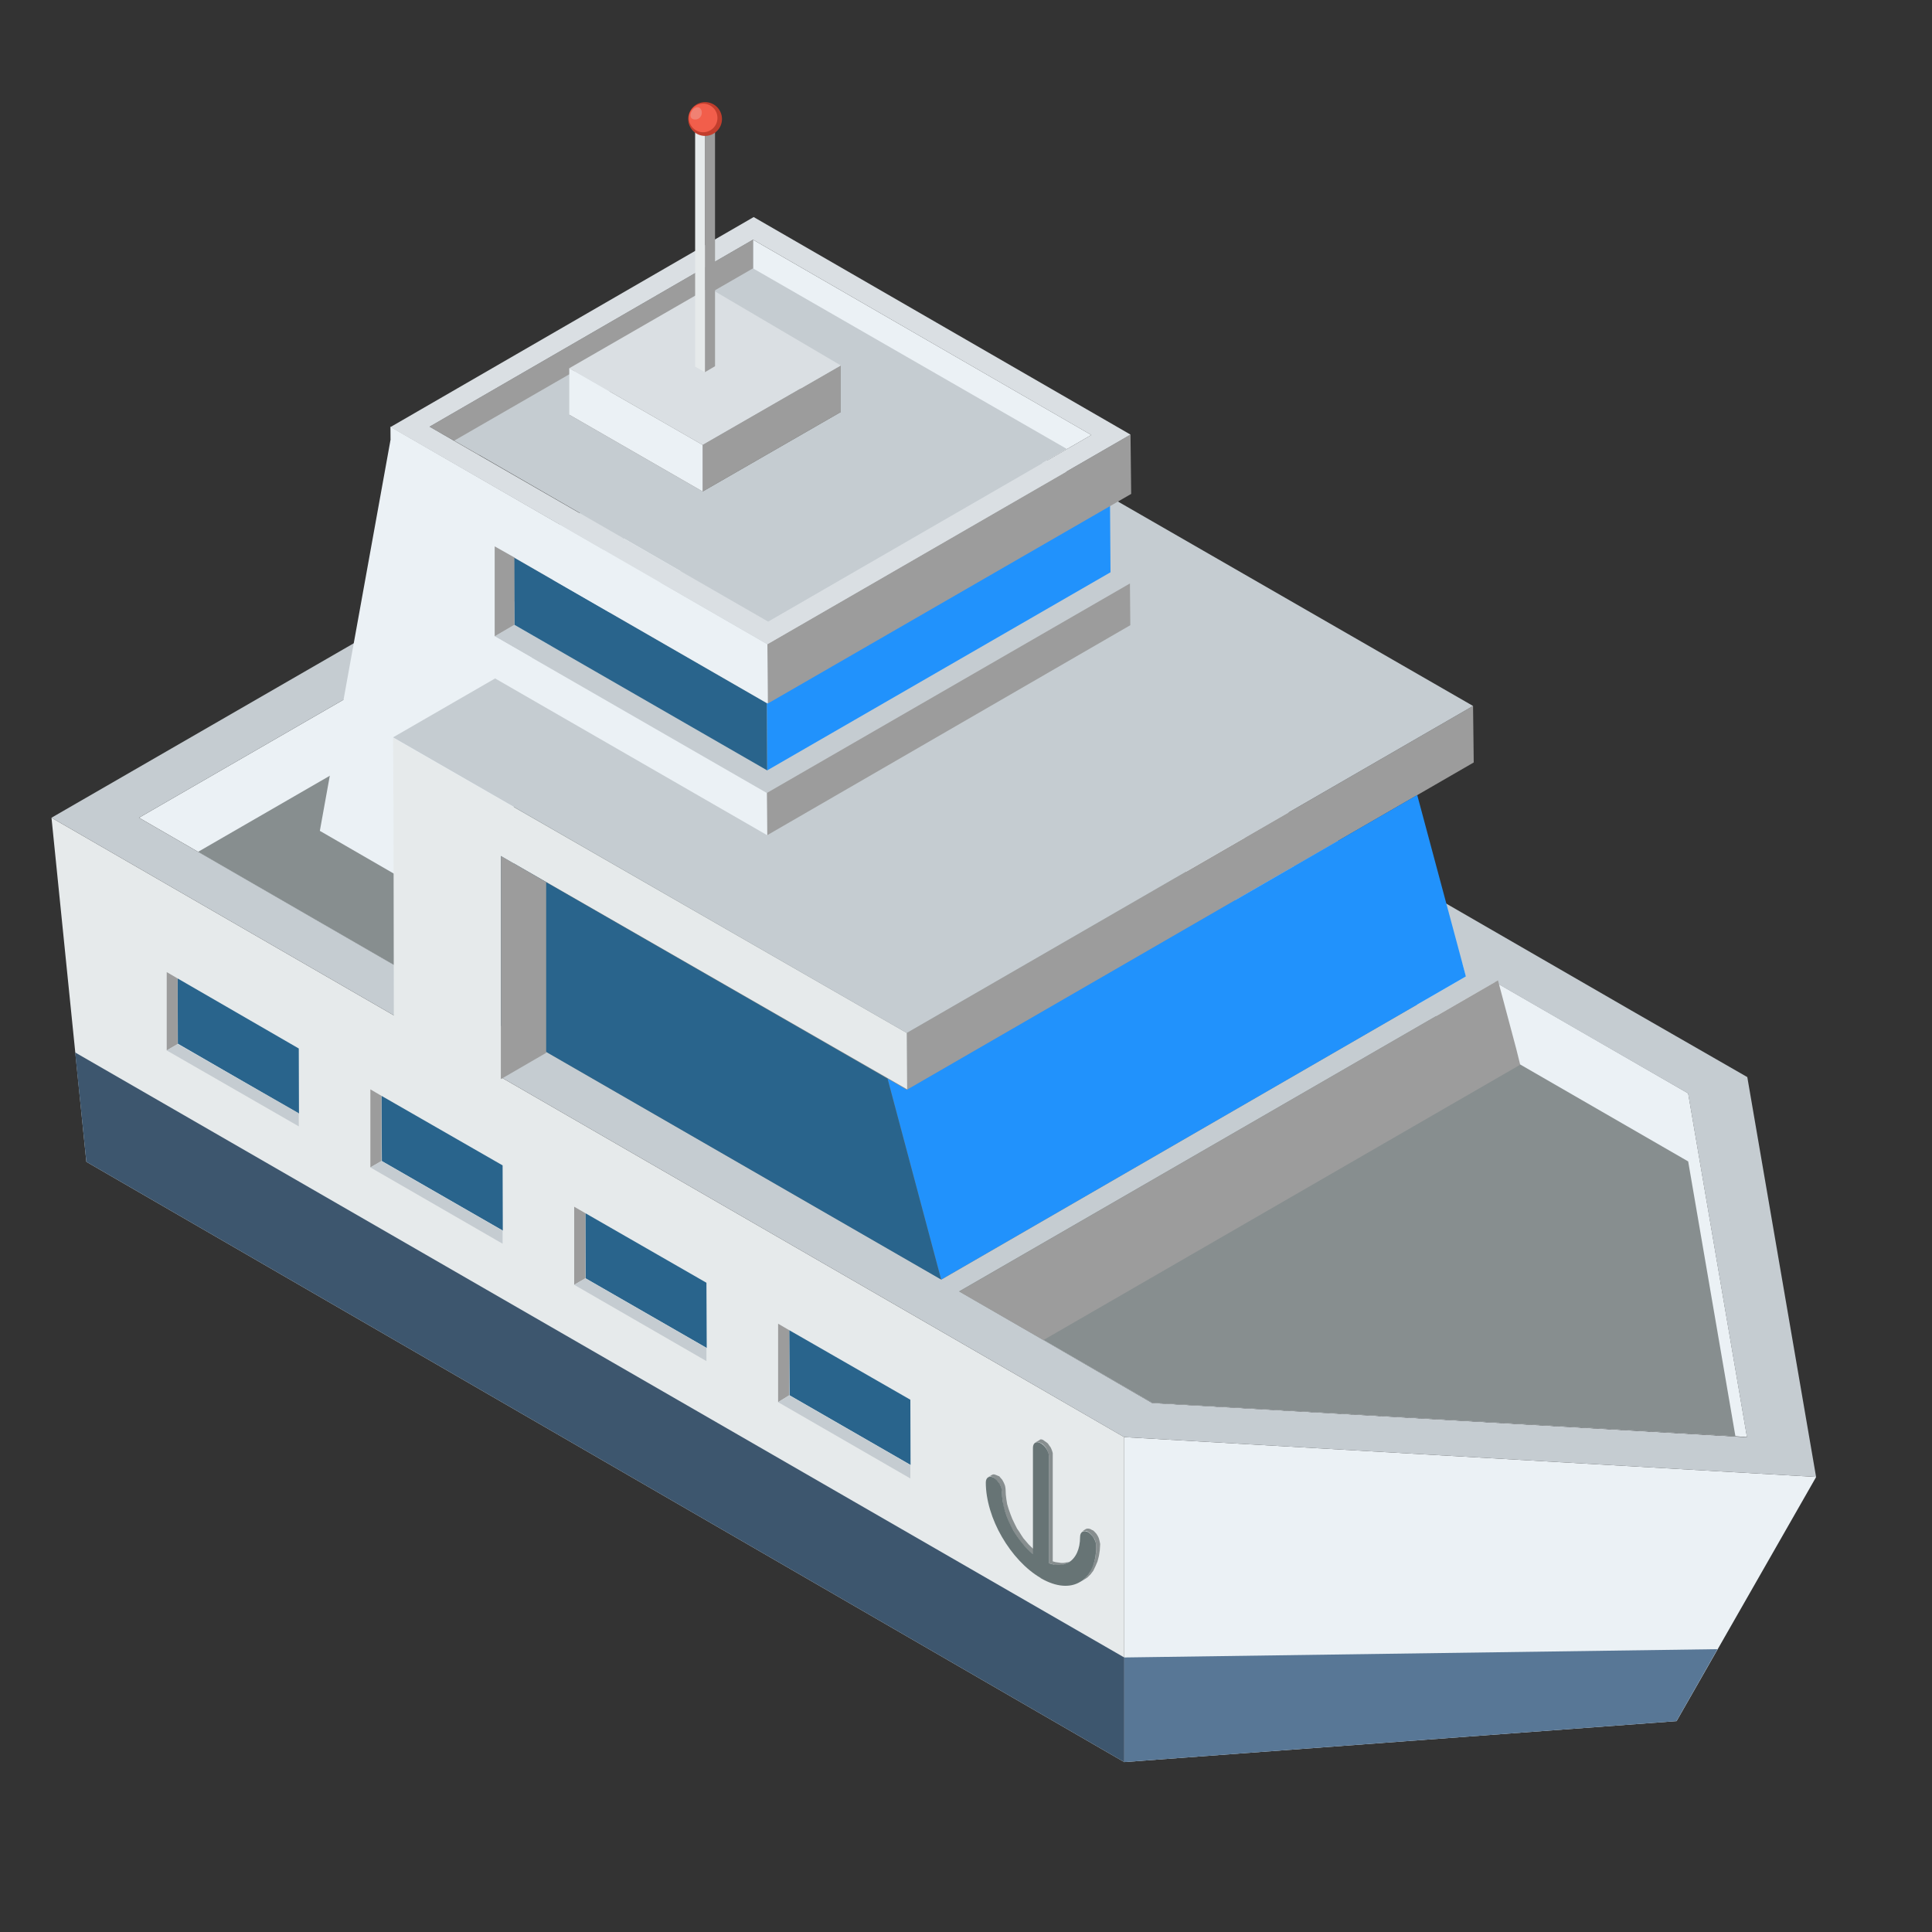 <?xml version="1.0" encoding="utf-8"?>
<!-- Generator: Adobe Illustrator 16.0.0, SVG Export Plug-In . SVG Version: 6.00 Build 0)  -->
<!DOCTYPE svg PUBLIC "-//W3C//DTD SVG 1.1//EN" "http://www.w3.org/Graphics/SVG/1.1/DTD/svg11.dtd">
<svg version="1.1" id="Layer_1" xmlns="http://www.w3.org/2000/svg" xmlns:xlink="http://www.w3.org/1999/xlink" x="0px" y="0px"
	 width="20px" height="20px" viewBox="0 0 20 20" enable-background="new 0 0 20 20" xml:space="preserve">
<rect x="0" y="0" width="20" height="20" fill="#333333" stroke="none"/>
<g>
	<g>
		<polygon fill-rule="evenodd" clip-rule="evenodd" fill="#EBF1F5" points="6.984,5.265 1.439,8.465 11.928,14.522 17.965,14.868 
			18.085,14.877 17.476,11.318 		"/>
		<polygon fill-rule="evenodd" clip-rule="evenodd" fill="#878E8F" points="6.984,5.969 17.476,12.023 17.965,14.868 11.928,14.522 
			2.049,8.819 		"/>
		<polygon fill-rule="evenodd" clip-rule="evenodd" fill="#E6EAEB" points="11.638,14.877 11.638,14.951 11.638,18.241 
			0.894,12.027 0.533,8.465 10.441,14.185 		"/>
		<path fill-rule="evenodd" clip-rule="evenodd" fill="#EBF1F5" d="M11.638,18.241l5.718-0.424l1.445-2.528l-7.163-0.412
			C11.638,16.248,11.638,16.87,11.638,18.241z"/>
		<polygon fill-rule="evenodd" clip-rule="evenodd" fill="#587796" points="11.638,18.241 17.355,17.817 17.78,17.072 
			11.638,17.158 11.638,18.171 		"/>
		<polygon fill-rule="evenodd" clip-rule="evenodd" fill="#3D566E" points="0.778,10.895 0.894,12.027 11.638,18.241 11.638,17.158 
					"/>
		<path fill-rule="evenodd" clip-rule="evenodd" fill="#C5CCD1" d="M6.984,4.742L0.533,8.465l9.908,5.72l0,0l1.196,0.692
			l7.163,0.412l-0.712-4.139l-1.198-0.688l-0.453,0.259l0.453-0.259L6.984,4.742L6.984,4.742z M10.895,13.926L10.895,13.926
			L1.439,8.465l5.545-3.2l9.453,5.457l1.038,0.597l0.609,3.559l-6.157-0.354L10.895,13.926z"/>
		<polygon fill-rule="evenodd" clip-rule="evenodd" fill="#EBF1F5" points="5.32,9.762 5.316,5.298 4.042,4.557 3.311,8.601 		"/>
		<polygon fill-rule="evenodd" clip-rule="evenodd" fill="#9C9C9C" points="9.391,11.282 15.256,7.893 15.249,7.308 9.387,10.693 		
			"/>
		<polygon fill-rule="evenodd" clip-rule="evenodd" fill="#E6EAEB" points="9.391,11.277 9.387,10.693 4.069,7.637 4.073,8.222 		
			"/>
		<polygon fill-rule="evenodd" clip-rule="evenodd" fill="#C5CCD1" points="9.387,10.693 15.249,7.308 9.933,4.248 4.069,7.633 		
			"/>
		<polygon fill-rule="evenodd" clip-rule="evenodd" fill="#C5CCD1" points="9.641,13.534 15.507,10.149 15.202,9.976 15.126,9.931 
			15.175,10.108 9.746,13.246 4.913,10.462 4.612,10.635 		"/>
		<polygon fill-rule="evenodd" clip-rule="evenodd" fill="#2192FC" points="9.743,13.246 15.175,10.108 14.881,9.013 14.671,8.23 
			9.387,11.282 9.188,11.166 		"/>
		<polygon fill-rule="evenodd" clip-rule="evenodd" fill="#29648C" points="9.743,13.246 9.188,11.166 4.909,8.704 4.913,10.462 		
			"/>
		<polygon fill-rule="evenodd" clip-rule="evenodd" fill="#C5CCD1" points="7.938,8.209 11.697,6.04 11.496,5.924 7.944,7.975 
			5.325,6.468 5.121,6.587 		"/>
		<polygon fill-rule="evenodd" clip-rule="evenodd" fill="#2192FC" points="7.942,7.975 11.496,5.924 11.491,5.228 7.938,7.279 		
			"/>
		<polygon fill-rule="evenodd" clip-rule="evenodd" fill="#29648C" points="7.942,7.975 7.938,7.279 5.32,5.771 5.325,6.468 		"/>
		<polygon fill-rule="evenodd" clip-rule="evenodd" fill="#9C9C9C" points="7.942,8.646 11.701,6.472 11.697,6.04 7.938,8.209 		"/>
		<polygon fill-rule="evenodd" clip-rule="evenodd" fill="#EBF1F5" points="7.942,8.646 7.938,8.209 5.121,6.587 5.125,7.023 		"/>
		<polygon fill-rule="evenodd" clip-rule="evenodd" fill="#9C9C9C" points="10.802,13.872 15.737,11.022 15.696,10.857 
			15.507,10.149 9.931,13.37 		"/>
		<polygon fill-rule="evenodd" clip-rule="evenodd" fill="#9C9C9C" points="7.948,7.283 11.71,5.113 11.703,4.499 7.944,6.669 		"/>
		<polygon fill-rule="evenodd" clip-rule="evenodd" fill="#EBF1F5" points="7.948,7.283 7.944,6.669 4.042,4.417 4.046,5.035 		"/>
		<polygon fill-rule="evenodd" clip-rule="evenodd" fill="#9C9C9C" points="7.795,2.481 4.447,4.417 4.958,4.709 7.795,3.07 		"/>
		<polygon fill-rule="evenodd" clip-rule="evenodd" fill="#EBF1F5" points="10.79,4.796 11.298,4.503 7.795,2.481 7.795,3.07 		"/>
		<polygon fill-rule="evenodd" clip-rule="evenodd" fill="#C5CCD1" points="7.952,6.435 11.043,4.647 7.795,2.778 4.703,4.561 		"/>
		<path fill-rule="evenodd" clip-rule="evenodd" fill="#DADFE3" d="M7.944,6.669l3.759-2.17L7.802,2.247l-3.76,2.174L7.944,6.669
			L7.944,6.669z M7.952,6.435L4.447,4.417l3.348-1.936l3.502,2.022L7.952,6.435z"/>
		<polygon fill-rule="evenodd" clip-rule="evenodd" fill="#666666" points="7.274,5.088 8.704,4.265 7.338,3.458 5.893,4.293 		"/>
		<polygon fill-rule="evenodd" clip-rule="evenodd" fill="#9C9C9C" points="7.274,5.088 8.704,4.265 8.704,3.783 7.274,4.606 		"/>
		<polygon fill-rule="evenodd" clip-rule="evenodd" fill="#DADFE3" points="7.274,4.606 8.704,3.783 7.338,2.979 5.893,3.812 		"/>
		<polygon fill-rule="evenodd" clip-rule="evenodd" fill="#EBF1F5" points="7.274,4.606 5.893,3.812 5.893,4.293 7.274,5.088 		"/>
		<polygon fill-rule="evenodd" clip-rule="evenodd" fill="#9C9C9C" points="7.297,3.853 7.402,3.791 7.402,1.229 7.297,1.291 		"/>
		<polygon fill-rule="evenodd" clip-rule="evenodd" fill="#2C3E50" points="7.297,1.291 7.402,1.229 7.301,1.172 7.196,1.233 		"/>
		<polygon fill-rule="evenodd" clip-rule="evenodd" fill="#E6EAEB" points="7.297,1.291 7.196,1.233 7.196,3.795 7.297,3.853 		"/>
		<polygon fill-rule="evenodd" clip-rule="evenodd" fill="#FF0000" points="7.297,1.291 7.402,1.229 7.301,1.172 7.196,1.233 		"/>
		<circle fill-rule="evenodd" clip-rule="evenodd" fill="#C23E2D" cx="7.299" cy="1.232" r="0.175"/>
		<circle fill-rule="evenodd" clip-rule="evenodd" fill="#F25E4B" cx="7.279" cy="1.221" r="0.148"/>
		<path fill-rule="evenodd" clip-rule="evenodd" fill="#F08173" d="M7.166,1.143c0.039-0.054,0.099-0.037,0.099,0.024
			c0,0.037-0.029,0.07-0.066,0.07C7.137,1.238,7.139,1.18,7.166,1.143z"/>
		<polygon fill-rule="evenodd" clip-rule="evenodd" fill="#E6EAEB" points="4.073,8.078 5.185,8.72 5.185,11.171 4.077,10.52 		"/>
		<polygon fill-rule="evenodd" clip-rule="evenodd" fill="#9C9C9C" points="5.654,9.132 5.185,8.86 5.185,11.171 5.654,10.899 		"/>
		<polygon fill-rule="evenodd" clip-rule="evenodd" fill="#9C9C9C" points="5.325,5.771 5.121,5.656 5.121,6.587 5.325,6.468 		"/>
		<polygon fill-rule="evenodd" clip-rule="evenodd" fill="#29648C" points="3.095,11.529 3.093,10.854 1.839,10.129 1.841,10.804 		
			"/>
		<polygon fill-rule="evenodd" clip-rule="evenodd" fill="#9C9C9C" points="1.726,10.874 1.839,10.808 1.839,10.129 1.726,10.063 		
			"/>
		<polygon fill-rule="evenodd" clip-rule="evenodd" fill="#C5CCD1" points="1.726,10.874 1.839,10.808 3.093,11.524 3.093,11.66 		
			"/>
		<polygon fill-rule="evenodd" clip-rule="evenodd" fill="#29648C" points="5.205,12.739 5.203,12.064 3.949,11.344 3.953,12.019 		
			"/>
		<polygon fill-rule="evenodd" clip-rule="evenodd" fill="#9C9C9C" points="3.834,12.085 3.949,12.019 3.949,11.344 3.834,11.277 		
			"/>
		<polygon fill-rule="evenodd" clip-rule="evenodd" fill="#C5CCD1" points="3.834,12.085 3.949,12.019 5.203,12.739 5.203,12.875 		
			"/>
		<polygon fill-rule="evenodd" clip-rule="evenodd" fill="#29648C" points="7.316,13.954 7.313,13.279 6.06,12.559 6.062,13.233 		
			"/>
		<polygon fill-rule="evenodd" clip-rule="evenodd" fill="#9C9C9C" points="5.944,13.3 6.06,13.233 6.06,12.559 5.944,12.492 		"/>
		<polygon fill-rule="evenodd" clip-rule="evenodd" fill="#C5CCD1" points="5.944,13.3 6.06,13.233 7.313,13.954 7.313,14.09 		"/>
		<polygon fill-rule="evenodd" clip-rule="evenodd" fill="#29648C" points="9.426,15.165 9.424,14.49 8.17,13.77 8.174,14.444 		"/>
		<polygon fill-rule="evenodd" clip-rule="evenodd" fill="#9C9C9C" points="8.055,14.515 8.17,14.444 8.17,13.77 8.055,13.703 		"/>
		<polygon fill-rule="evenodd" clip-rule="evenodd" fill="#C5CCD1" points="8.055,14.515 8.17,14.444 9.424,15.165 9.424,15.305 		
			"/>
	</g>
	<path fill-rule="evenodd" clip-rule="evenodd" fill="#878E8F" d="M11.389,15.984l-0.004-0.021l-0.005-0.021l-0.006-0.021
		l-0.01-0.021l-0.013-0.021l-0.015-0.017l-0.017-0.017l-0.017-0.008l-0.016-0.009l-0.017-0.004h-0.015l-0.013,0.004l-0.039,0.025
		l0.013-0.005h0.015h0.017l0.016,0.009l0.017,0.012l0.017,0.017l0.013,0.017l0.012,0.017l0.013,0.021l0.006,0.021l0.005,0.021
		l0.002,0.021l-0.002,0.066l-0.009,0.062l-0.015,0.054l-0.021,0.05l-0.022,0.045l-0.028,0.037l-0.033,0.033l-0.037,0.024
		l0.039-0.021l0.037-0.024l0.033-0.033l0.028-0.037l0.022-0.046l0.021-0.049l0.015-0.058l0.009-0.058L11.389,15.984L11.389,15.984z
		 M10.814,16.314L10.814,16.314L10.814,16.314z M10.775,16.339L10.775,16.339L10.775,16.339z M10.328,15.276l-0.019-0.008
		l-0.017-0.005h-0.012l-0.012,0.005l-0.039,0.024l0.01-0.004l0.014-0.005l0.017,0.005l0.017,0.008l0.016,0.013l0.017,0.017
		l0.015,0.016l0.01,0.021l0.012,0.016l0.006,0.021l0.004,0.021l0.004,0.021l0.002,0.049l0.006,0.05l0.008,0.054l0.015,0.049
		l0.017,0.05l0.021,0.054l0.022,0.049l0.027,0.046l0.022,0.037l0.021,0.032l0.024,0.033l0.025,0.033l0.027,0.028l0.026,0.029
		l0.029,0.028l0.029,0.025l0.04-0.025l-0.029-0.024l-0.027-0.024l-0.029-0.029l-0.027-0.032l-0.025-0.029l-0.022-0.033l-0.023-0.037
		l-0.022-0.032l-0.025-0.05l-0.024-0.05l-0.019-0.049l-0.019-0.054l-0.015-0.05l-0.008-0.049l-0.006-0.05l-0.002-0.049l-0.002-0.021
		l-0.004-0.021l-0.008-0.021l-0.01-0.021l-0.012-0.021l-0.015-0.017l-0.014-0.017L10.328,15.276L10.328,15.276z M10.814,14.918
		l0.019,0.013l0.015,0.012l0.014,0.021l0.013,0.017L10.884,15l0.008,0.021l0.006,0.021v0.021v1.1l0.029,0.008l0.029,0.004
		l0.027,0.004h0.027l0.024-0.004l0.025-0.004l0.022-0.008l0.021-0.013l-0.039,0.024l-0.022,0.013l-0.023,0.004l-0.022,0.009h-0.026
		h-0.025h-0.027l-0.029-0.009l-0.029-0.008v-1.1l-0.002-0.017l-0.006-0.021l-0.006-0.021l-0.01-0.021l-0.012-0.021l-0.014-0.017
		l-0.017-0.017l-0.017-0.009l-0.017-0.008l-0.014-0.004h-0.015l-0.012,0.004l0.039-0.021l0.012-0.009h0.015l0.014,0.005
		L10.814,14.918z"/>
	<path fill-rule="evenodd" clip-rule="evenodd" fill="#677475" d="M11.348,16.005c0-0.053-0.037-0.115-0.083-0.144
		c-0.045-0.025-0.084-0.004-0.084,0.049c0,0.128-0.045,0.219-0.117,0.264c-0.056,0.029-0.126,0.037-0.204,0.009v-1.1
		c0-0.05-0.037-0.115-0.084-0.141c-0.045-0.028-0.083-0.008-0.083,0.046v1.1c-0.078-0.066-0.148-0.152-0.204-0.247
		c-0.072-0.128-0.117-0.268-0.117-0.399c0-0.054-0.037-0.115-0.084-0.145c-0.045-0.024-0.083-0.004-0.083,0.05
		c0,0.181,0.064,0.387,0.167,0.563c0.103,0.178,0.245,0.334,0.401,0.425l0.002,0.004l0,0h0.002c0.159,0.091,0.301,0.099,0.404,0.037
		C11.283,16.318,11.348,16.19,11.348,16.005z"/>
</g>
</svg>
